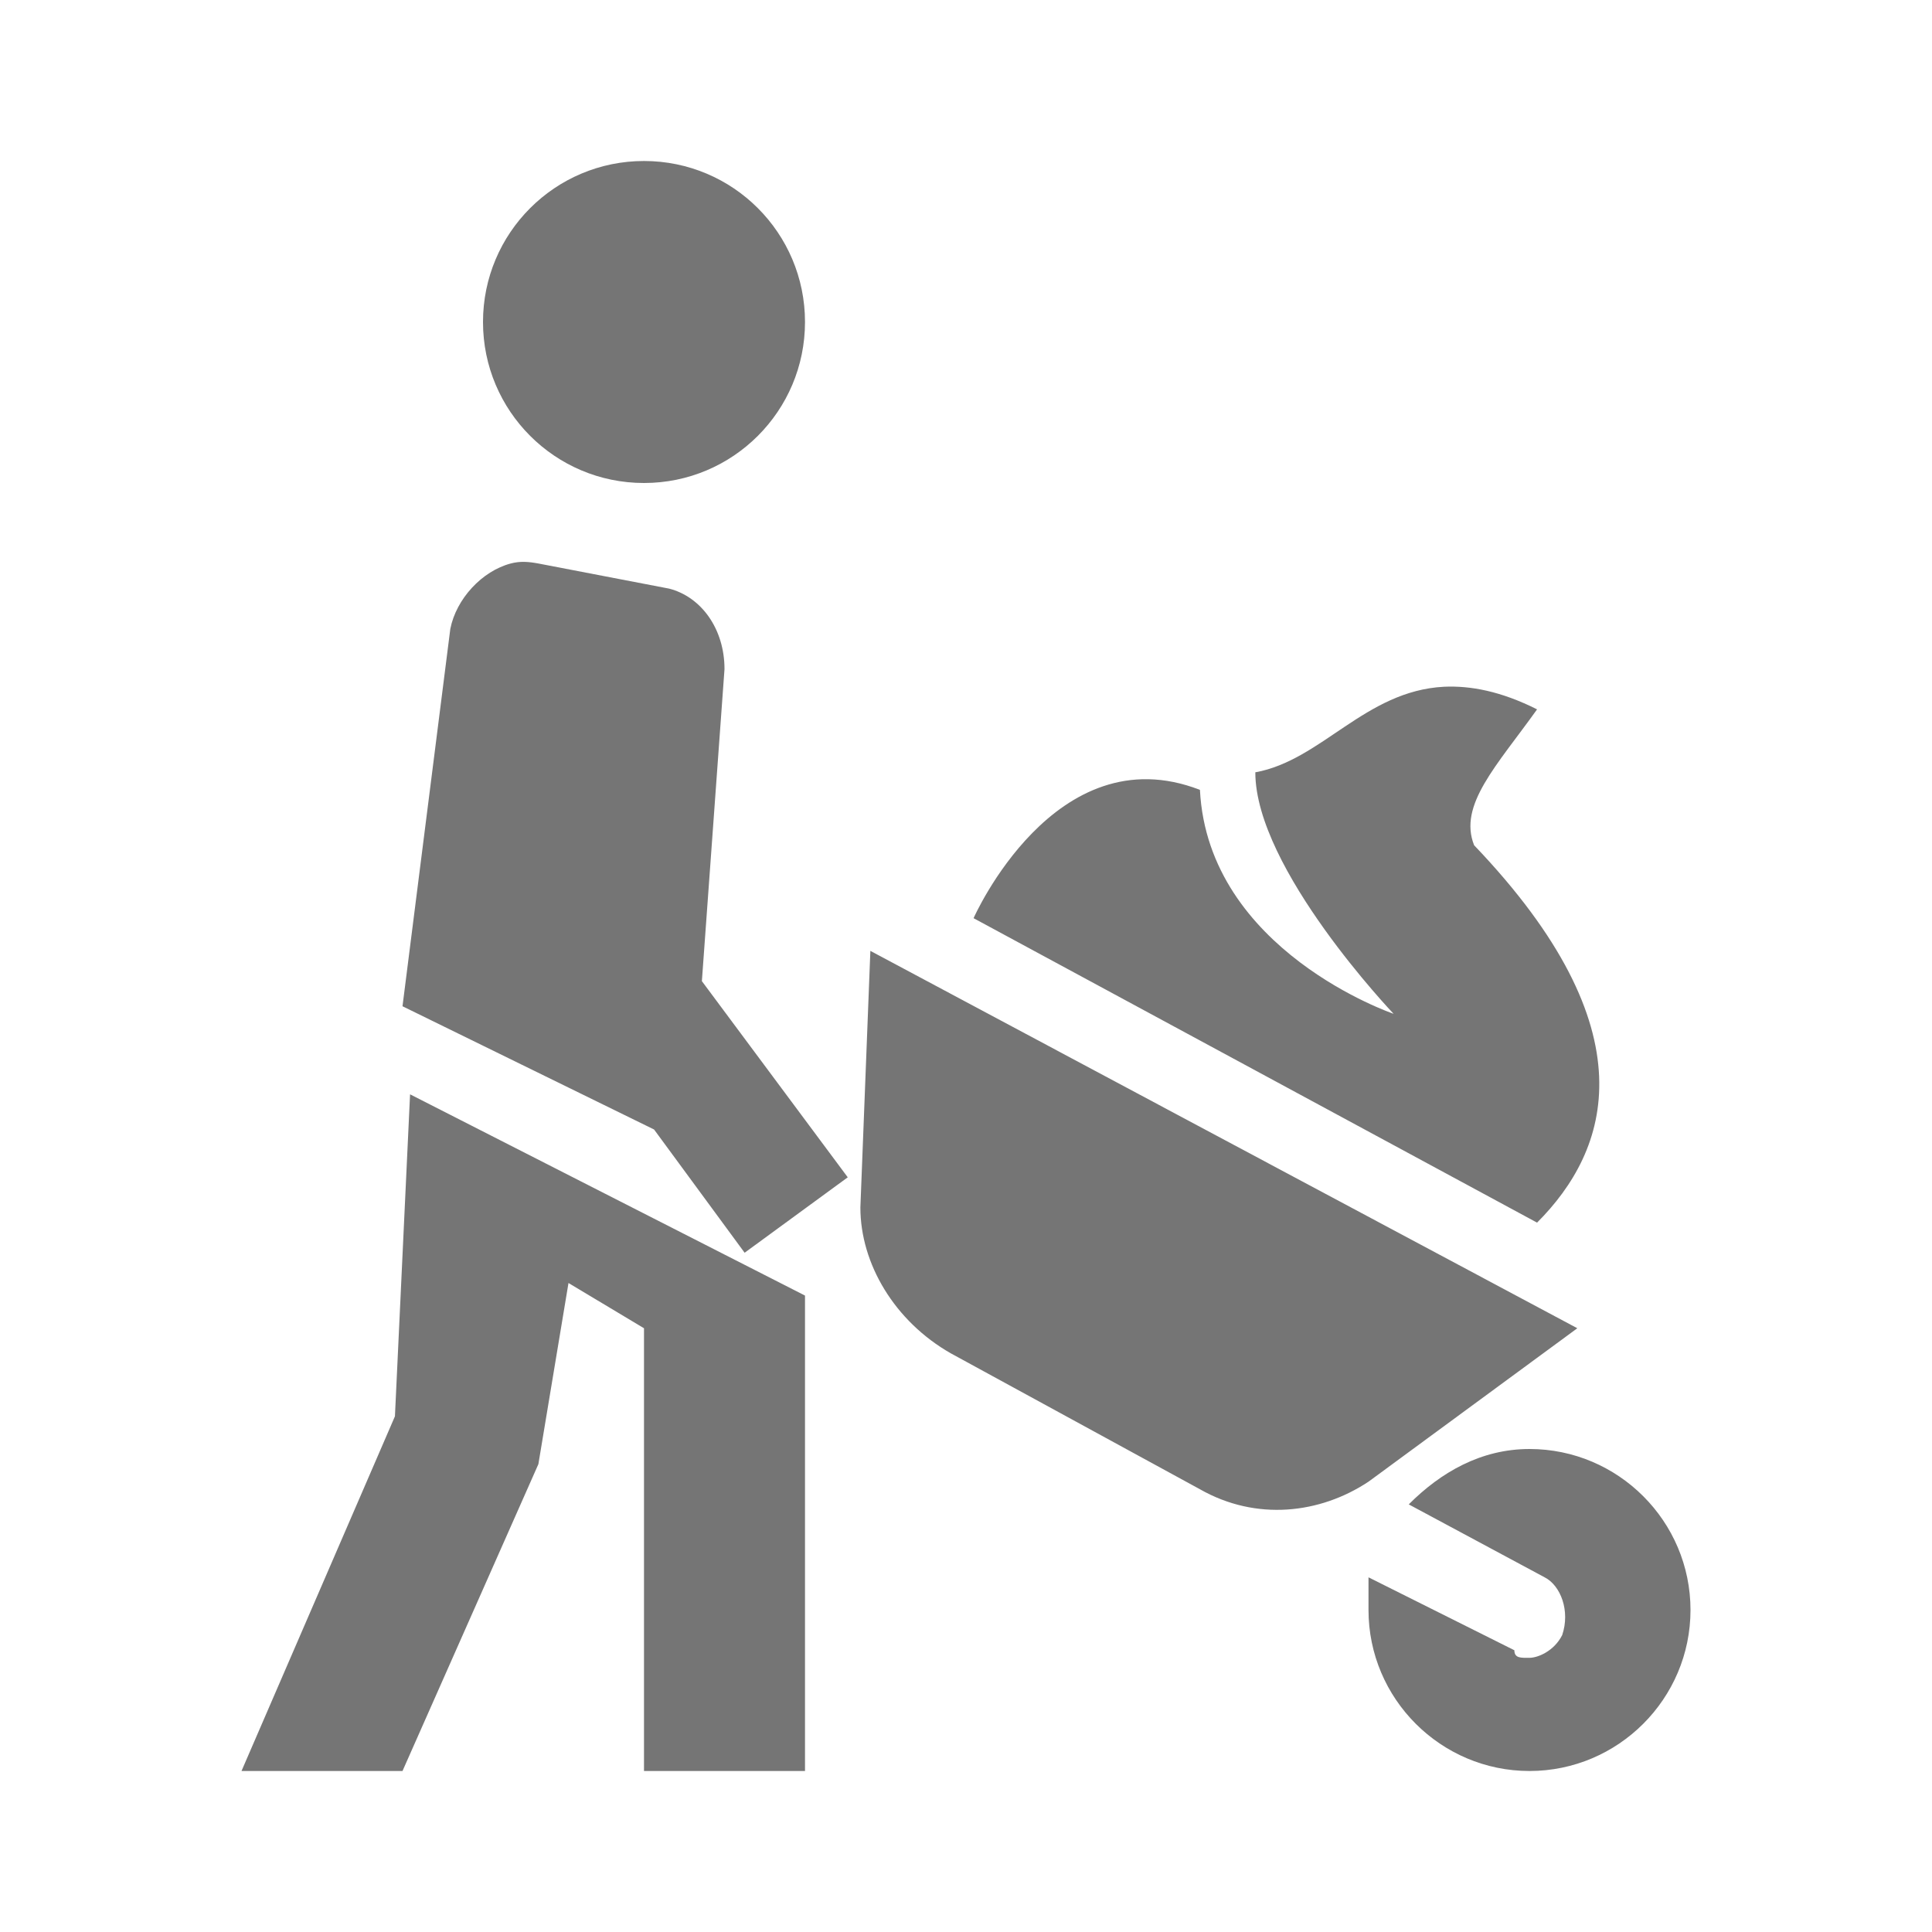 <svg fill="#757575" xmlns="http://www.w3.org/2000/svg"  viewBox="0 0 24 24" width="50px" height="50px"><path d="M 8 2 C 6.895 2 6 2.895 6 4 C 6 5.105 6.895 6 8 6 C 9.105 6 10 5.105 10 4 C 10 2.895 9.105 2 8 2 Z M 6.344 7 C 5.988 7.094 5.668 7.438 5.594 7.812 L 5 12.5 L 8.125 14.031 L 9.25 15.562 L 10.531 14.625 L 8.719 12.188 L 9 8.312 C 9 7.812 8.711 7.414 8.312 7.312 L 6.688 7 C 6.562 6.977 6.461 6.969 6.344 7 Z M 17.938 8.531 C 16.957 8.582 16.418 9.445 15.594 9.594 C 15.594 10.793 17.312 12.594 17.312 12.594 C 17.312 12.594 15.008 11.812 14.906 9.812 C 13.105 9.113 12.094 11.406 12.094 11.406 L 19.094 15.188 C 19.992 14.289 20.512 12.801 18.312 10.5 C 18.113 10 18.594 9.512 19.094 8.812 C 18.645 8.586 18.266 8.516 17.938 8.531 Z M 10.812 11.812 L 10.688 15 C 10.688 15.699 11.113 16.414 11.812 16.812 L 14.906 18.5 C 15.605 18.898 16.398 18.805 17 18.406 L 19.594 16.5 Z M 5.094 13.594 L 4.906 17.594 L 3 22 L 5 22 L 6.688 18.188 L 7.062 15.938 L 8 16.5 L 8 22 L 10 22 L 10 16.094 Z M 19 18 C 18.398 18 17.898 18.289 17.5 18.688 L 19.188 19.594 C 19.387 19.695 19.508 20.012 19.406 20.312 C 19.305 20.512 19.102 20.594 19 20.594 C 18.898 20.594 18.812 20.602 18.812 20.5 L 17 19.594 L 17 20 C 17 21.102 17.898 22 19 22 C 20.102 22 21 21.102 21 20 C 21 18.898 20.102 18 19 18 Z"/></svg>